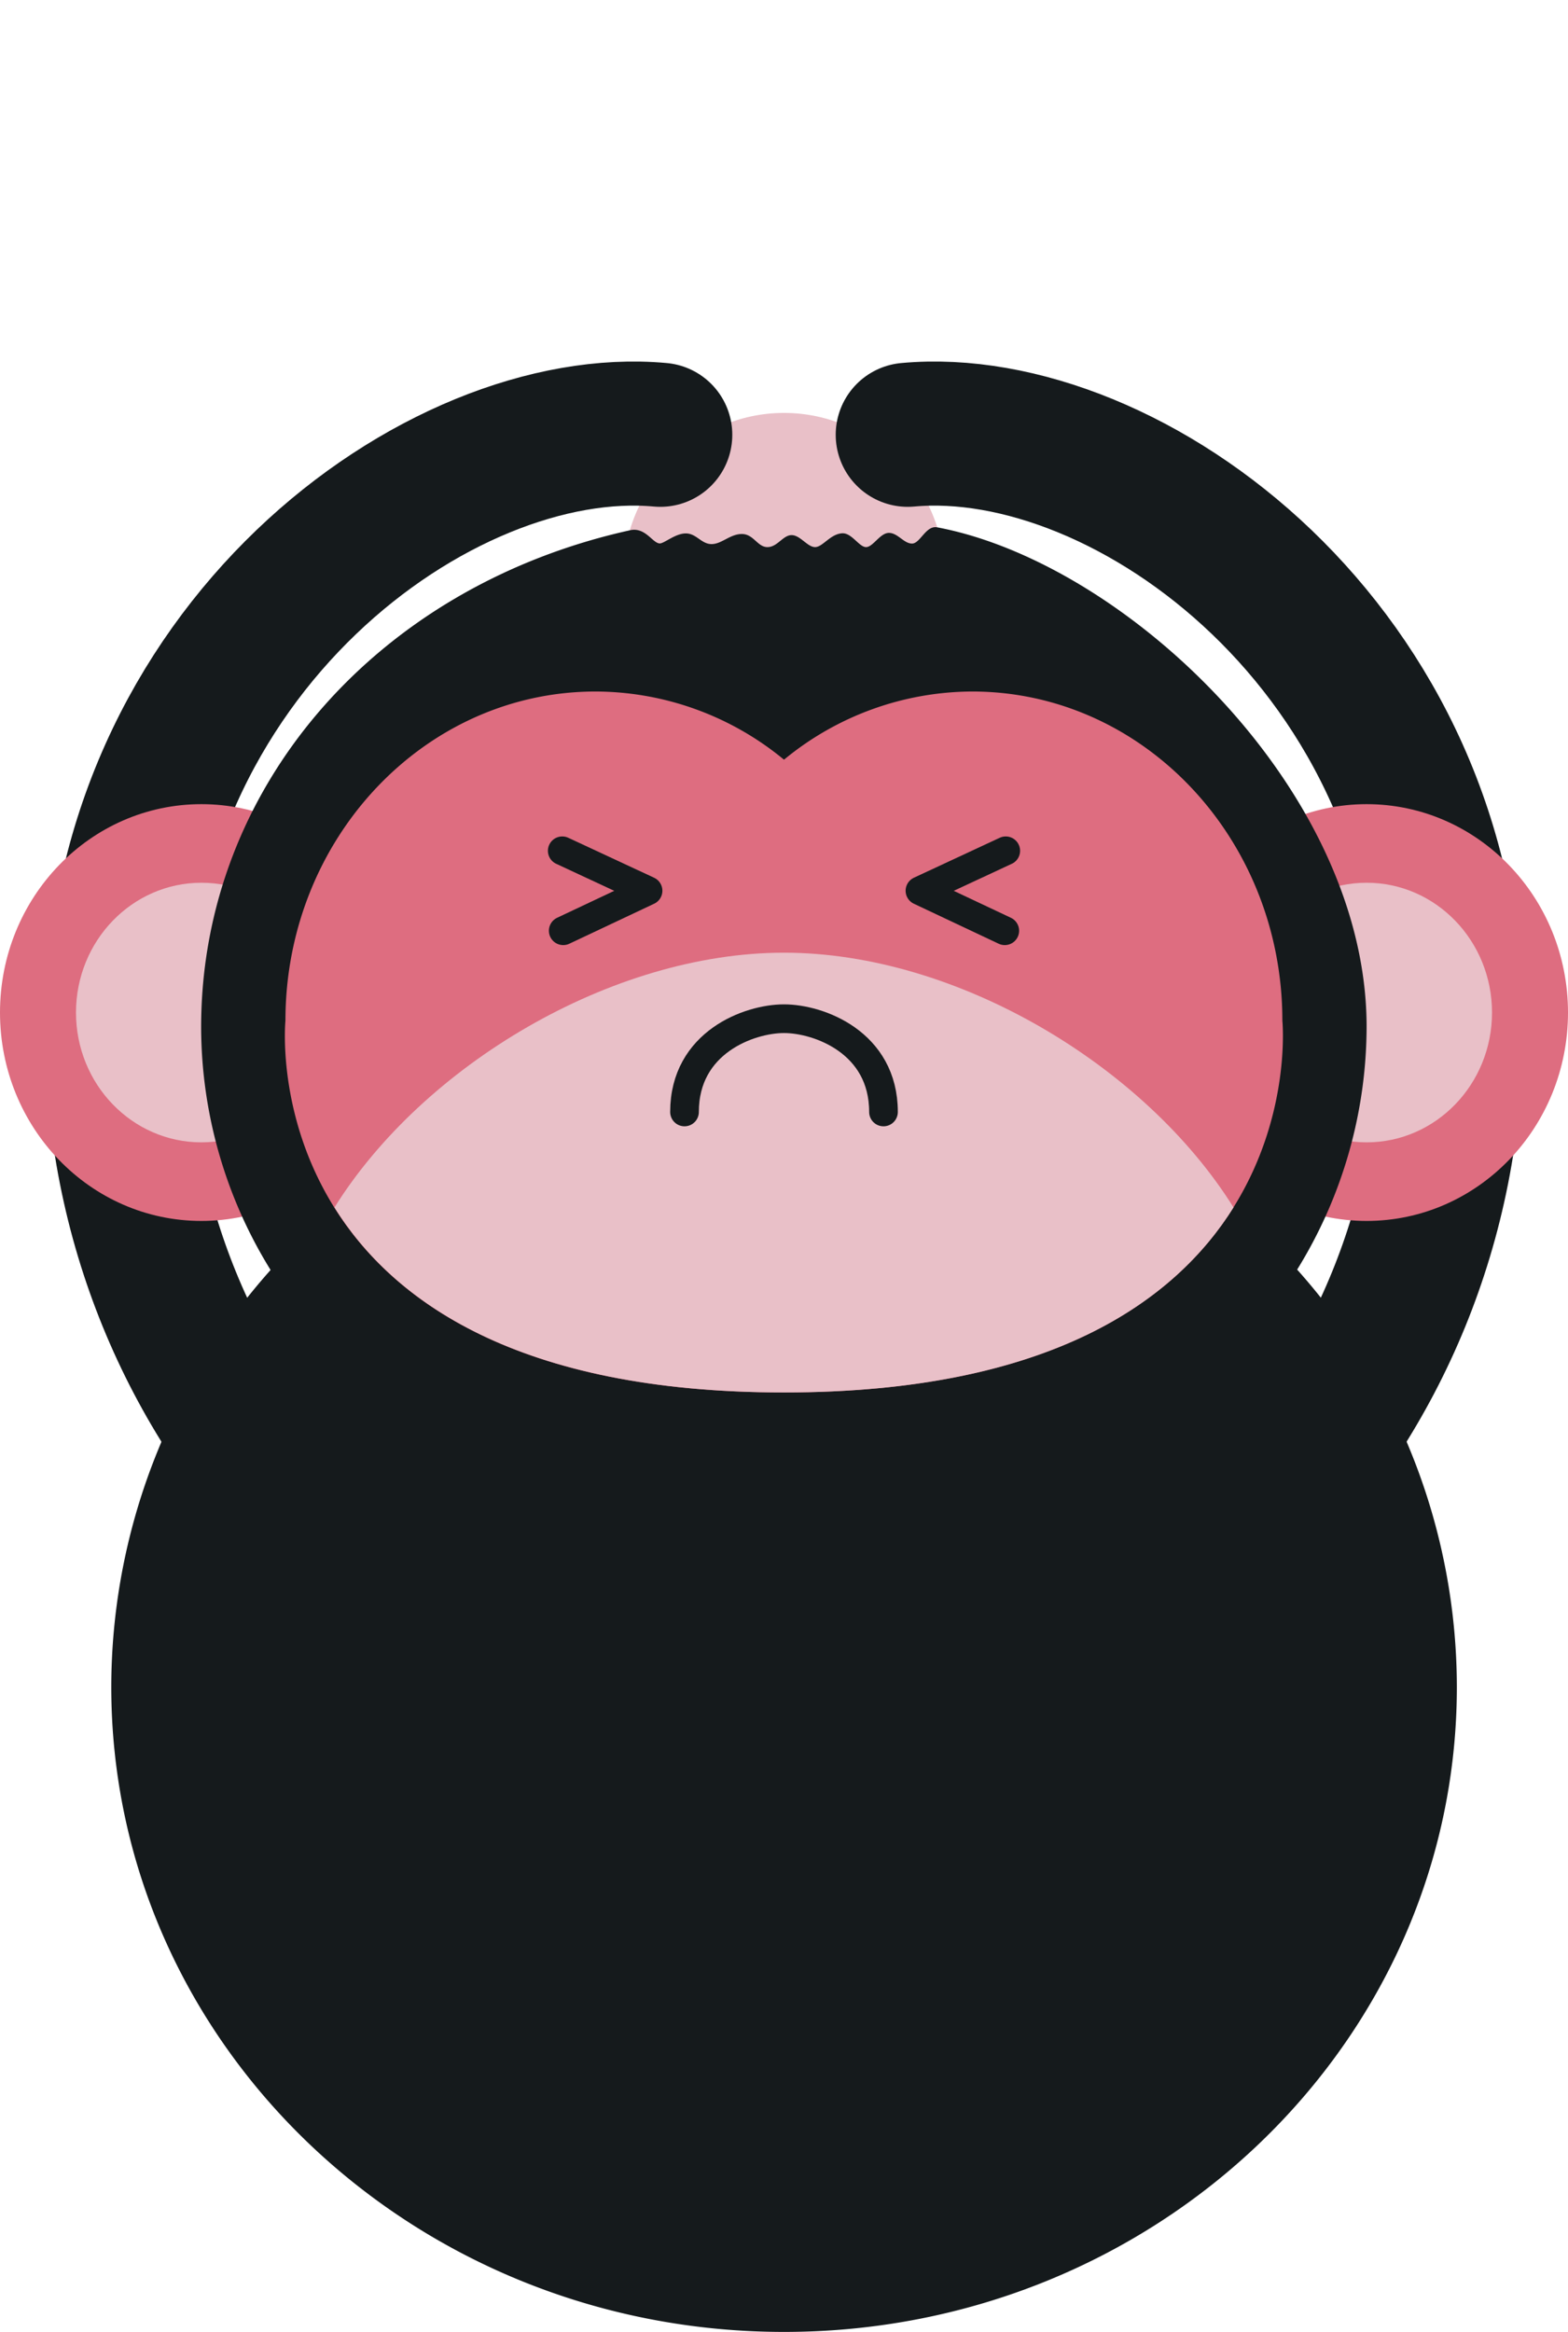 <svg xmlns="http://www.w3.org/2000/svg" viewBox="0 0 239.56 356.07"><defs><style>.cls-1{fill:#e9c0c8;}.cls-2,.cls-5,.cls-6{fill:none;stroke:#151a1c;stroke-linecap:round;}.cls-2,.cls-5{stroke-linejoin:round;}.cls-2{stroke-width:22px;}.cls-3{fill:#de6d80;}.cls-4{fill:#151a1c;}.cls-5,.cls-6{stroke-width:4.38px;}.cls-6{stroke-miterlimit:10;}.cls-7{fill:#ff8200;opacity:0;}</style></defs><title>ouch_1</title><g id="Layer_2" data-name="Layer 2"><g id="mon_end1_copy" data-name="mon_end1 copy"><ellipse class="cls-1" cx="119.78" cy="88.56" rx="24.67" ry="25.51"/><path class="cls-2" d="M119.78,262.82c-56.28,0-101.9-47.2-101.9-105.43s49.39-94.09,83-91"/><path class="cls-2" d="M119.78,262.82c56.28,0,101.9-47.2,101.9-105.43s-49.39-94.09-83-91"/><g id="Ears"><ellipse class="cls-3" cx="208.79" cy="154.61" rx="30.77" ry="31.82"/><ellipse class="cls-1" cx="208.79" cy="154.61" rx="19.16" ry="19.82"/><ellipse class="cls-3" cx="30.77" cy="154.61" rx="30.77" ry="31.82"/><ellipse class="cls-1" cx="30.77" cy="154.61" rx="19.16" ry="19.82"/></g><path class="cls-4" d="M198.18,193.86a70.65,70.65,0,0,0,10.61-37.08c0-36.14-36.76-70.82-65.6-76.26-1.74-.33-2.6,2.48-3.85,2.48s-2.18-1.63-3.53-1.63-2.43,2.17-3.49,2.17-2.17-2.16-3.62-2.11c-1.83.08-3,2.11-4.17,2.11s-2.27-1.83-3.59-1.83-2.16,1.83-3.69,1.83-2.11-2-3.91-2-3.07,1.54-4.63,1.54-2.31-1.63-3.93-1.63-3.32,1.56-4,1.53c-1.11-.06-2.2-2.57-4.58-2-38.62,8.56-65.47,39.23-65.47,75.86a70.65,70.65,0,0,0,10.61,37.08A95.74,95.74,0,0,0,17,257.57c0,54.4,46,98.5,102.79,98.5s102.79-44.1,102.79-98.5A95.74,95.74,0,0,0,198.18,193.86Z"/><path id="Face" class="cls-3" d="M195.92,155.85c0-27.76-21.22-50.26-47.39-50.26A45.41,45.41,0,0,0,119.78,116,45.41,45.41,0,0,0,91,105.59c-26.17,0-47.39,22.5-47.39,50.26,0,0-5.71,56.77,76.14,56.77S195.92,155.85,195.92,155.85Z"/><path class="cls-1" d="M119.78,145.47c-26.39,0-55.16,17.25-68.68,38.9,8.84,14.15,27.88,28.25,68.68,28.25s59.83-14.1,68.68-28.25C174.94,162.72,146.17,145.47,119.78,145.47Z"/><g id="Eyes"><polyline class="cls-5" points="85.9 129.91 99.01 136.01 86.05 142.12"/><polyline class="cls-5" points="153.66 129.91 140.55 136.01 153.51 142.12"/></g><path class="cls-6" d="M104.58,169.79c0-10.63,9.89-14.24,15.2-14.24s15.2,3.61,15.2,14.24"/><rect class="cls-7" width="239.56" height="356.07"/></g></g></svg>